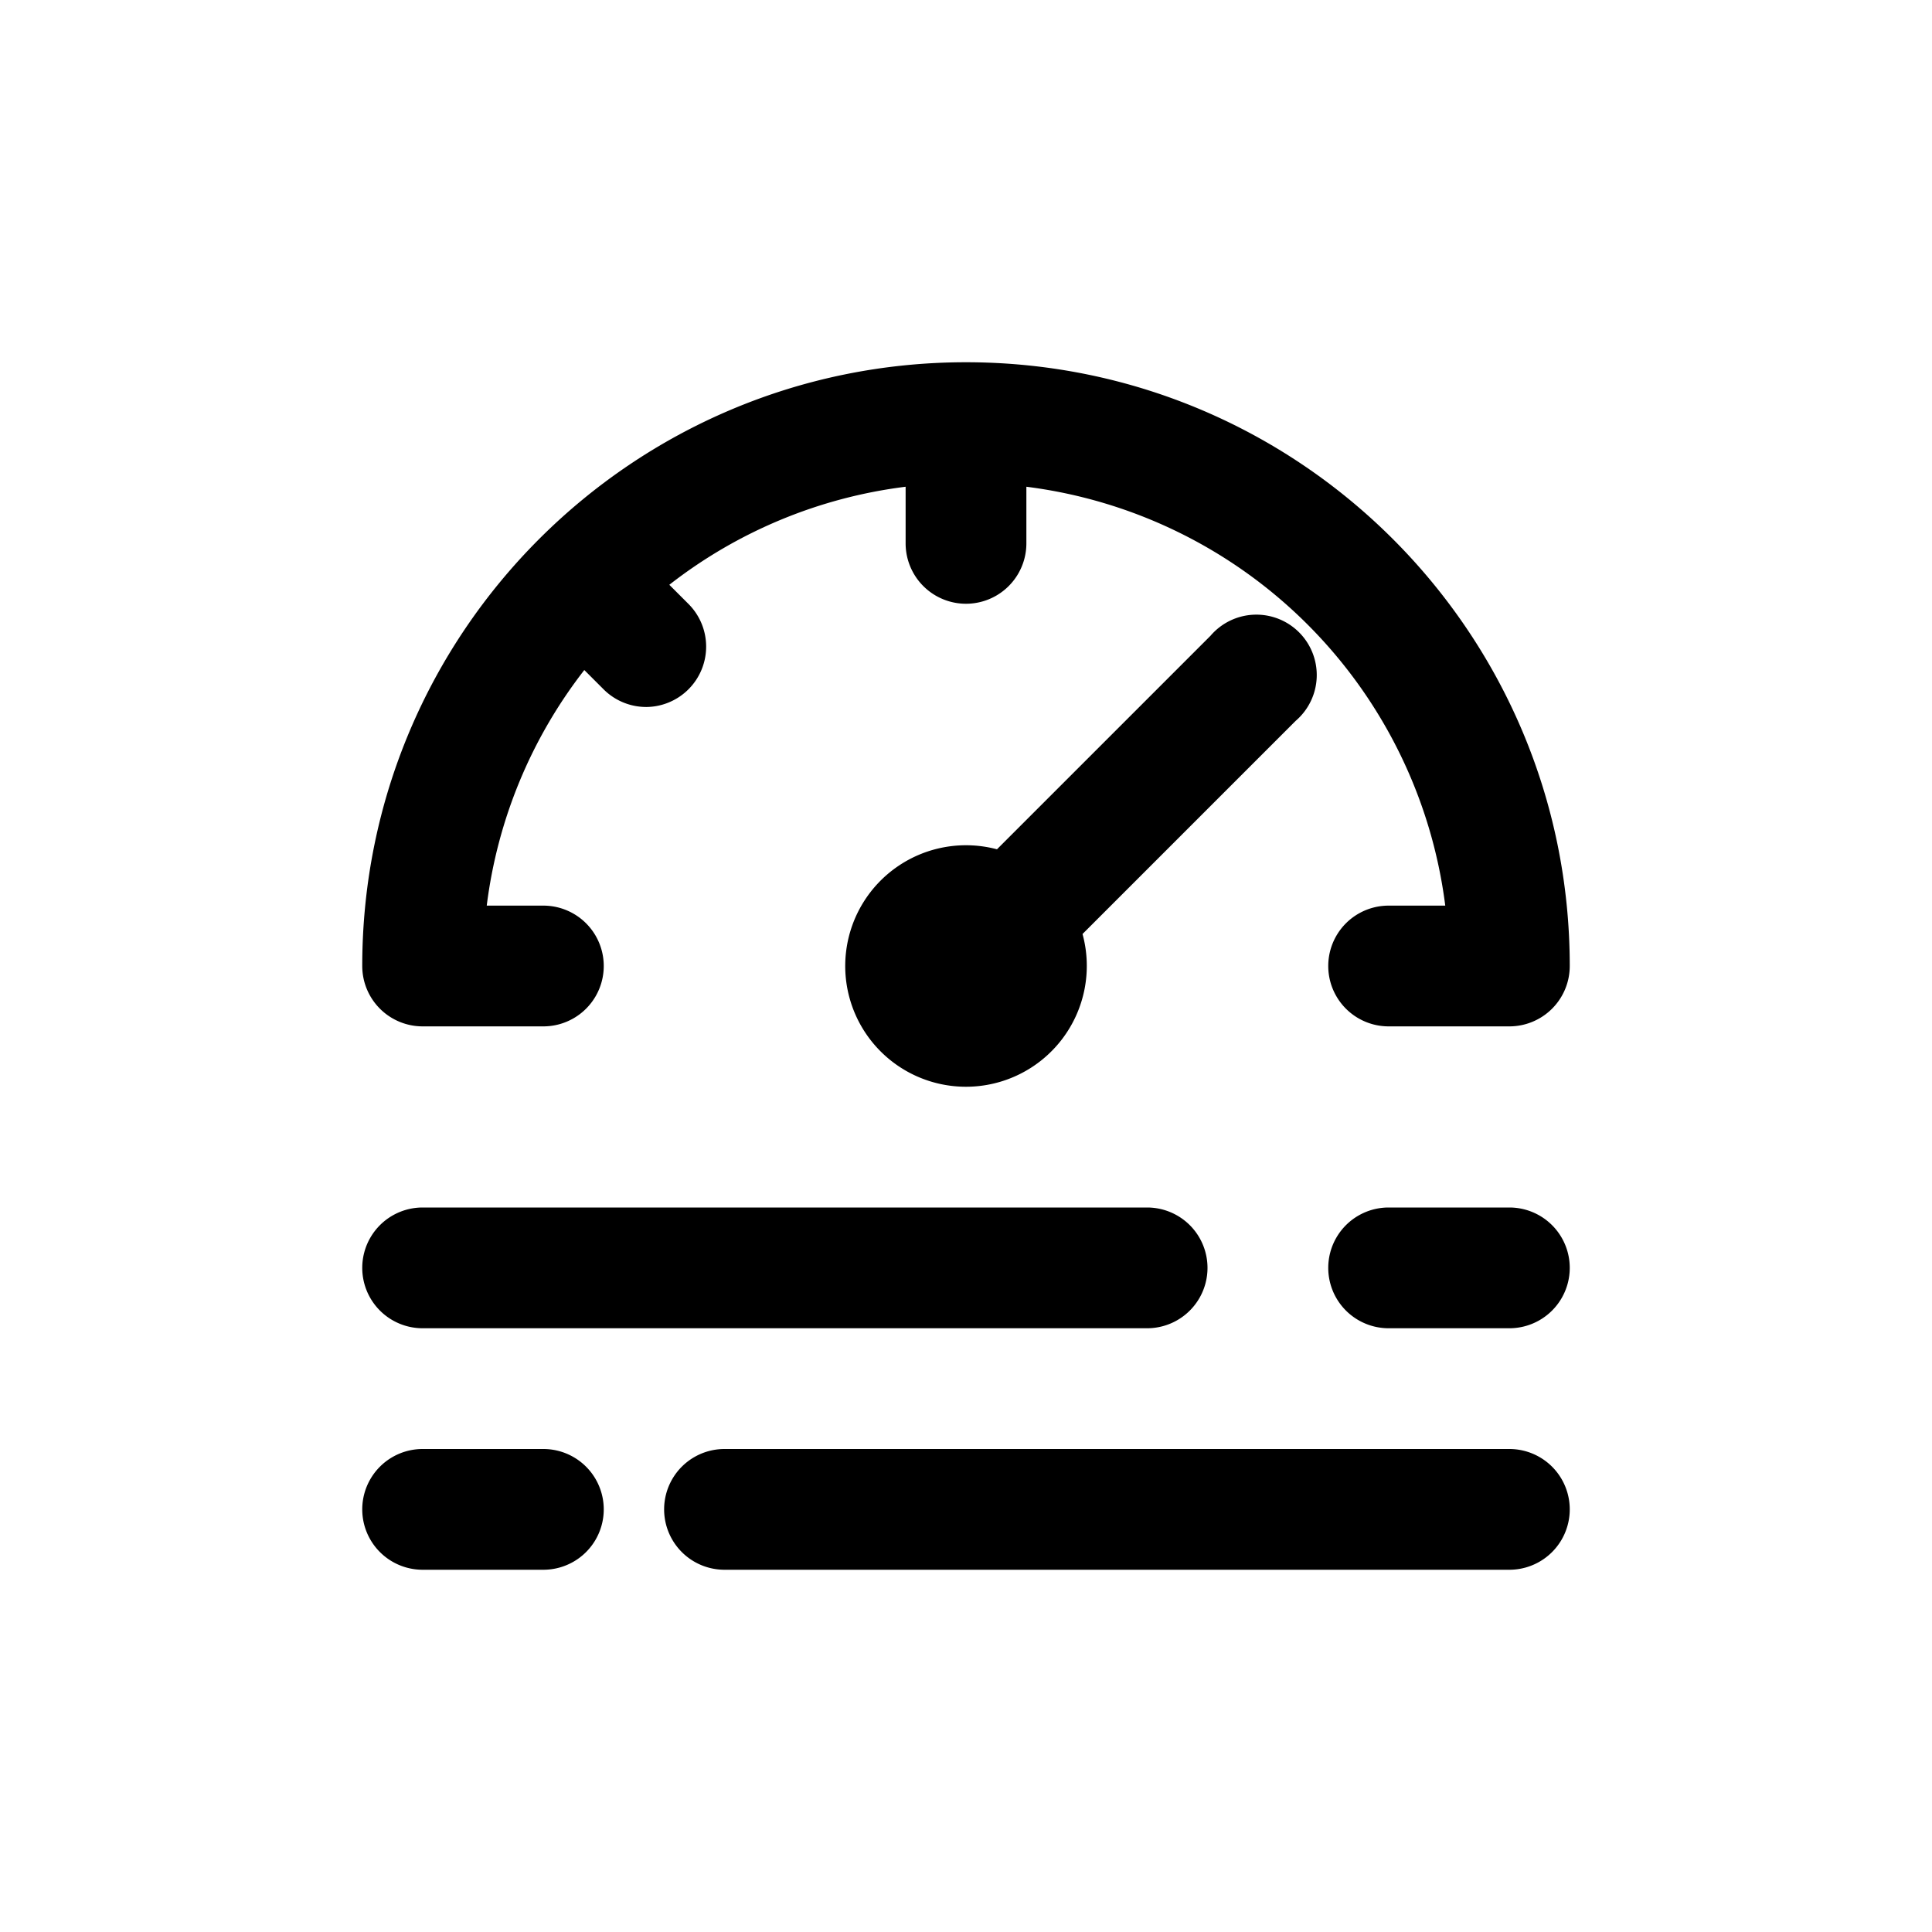 <?xml version="1.0" standalone="no"?><!DOCTYPE svg PUBLIC "-//W3C//DTD SVG 1.1//EN" "http://www.w3.org/Graphics/SVG/1.1/DTD/svg11.dtd"><svg t="1692760843478" class="icon" viewBox="0 0 1024 1024" version="1.1" xmlns="http://www.w3.org/2000/svg" p-id="10885" xmlns:xlink="http://www.w3.org/1999/xlink" width="200" height="200"><path d="M528.416 450.144l113.184-113.184a32 32 0 1 1 45.12 45.12l-112.96 112.96A64.064 64.064 0 0 1 512 576a64 64 0 1 1 16.416-125.856zM800 704h-64a32 32 0 0 1 0-64h64a32 32 0 0 1 0 64z m-192 0H224a32 32 0 0 1 0-64h384a32 32 0 0 1 0 64z m192 128H384a32 32 0 0 1 0-64h416a32 32 0 0 1 0 64zM288 832H224a32 32 0 0 1 0-64h64a32 32 0 0 1 0 64z m66.752-522.048l10.368 10.368a32 32 0 0 1-22.4 54.4 32 32 0 0 1-22.72-9.28l-10.304-10.304A254.72 254.72 0 0 0 257.984 480H288a32 32 0 1 1 0 64H224a32 32 0 0 1-32-32c0-176.736 143.264-320 320-320s320 143.264 320 320a32 32 0 0 1-32 32h-64a32 32 0 0 1 0-64h30.016A256.128 256.128 0 0 0 544 257.984V288a32 32 0 0 1-64 0v-30.016a254.72 254.72 0 0 0-125.248 51.968z"  p-id="10886"></path></svg>
